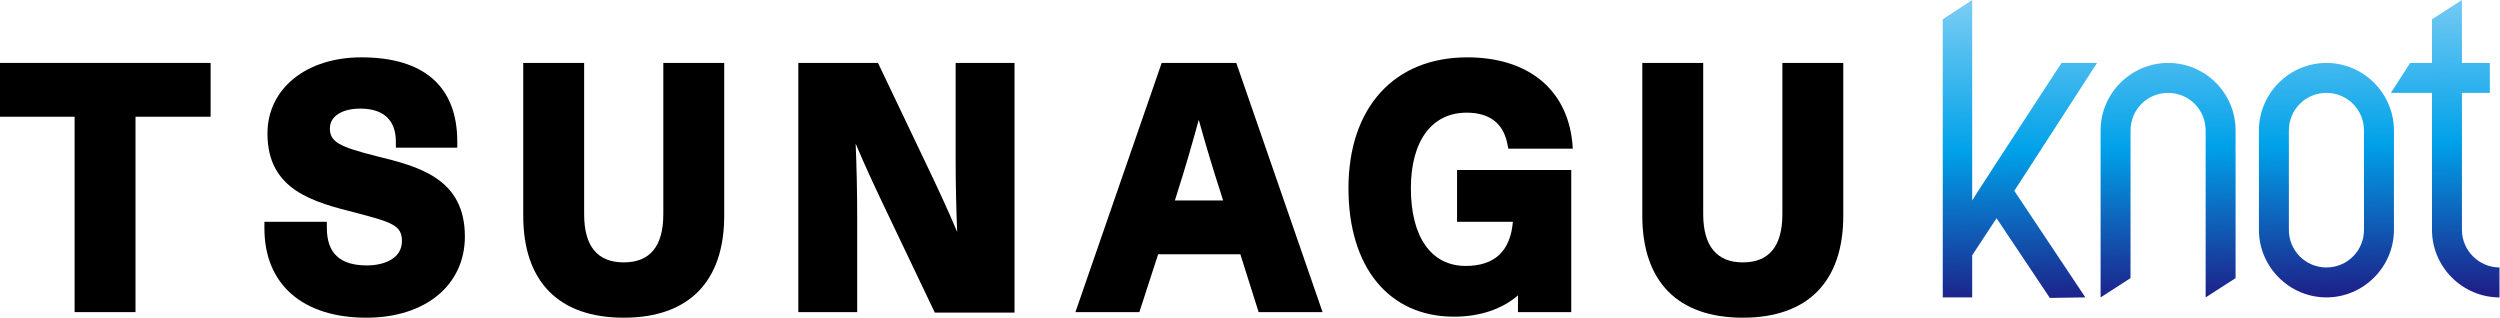 <?xml version="1.0" encoding="utf-8"?>
<!-- Generator: Adobe Illustrator 21.1.0, SVG Export Plug-In . SVG Version: 6.00 Build 0)  -->
<svg version="1.1" id="レイヤー_1" xmlns="http://www.w3.org/2000/svg" xmlns:xlink="http://www.w3.org/1999/xlink" x="0px"
	 y="0px" viewBox="0 0 492.6 62.6" style="enable-background:new 0 0 492.6 62.6;" xml:space="preserve">
<style type="text/css">
	.st0{fill:url(#SVGID_1_);}
	.st1{fill:url(#SVGID_2_);}
	.st2{fill:url(#SVGID_3_);}
	.st3{fill:url(#SVGID_4_);}
</style>
<g>
	<polygon points="0,23 14.7,23 14.7,61.5 26.7,61.5 26.7,23 41.5,23 41.5,12.4 0,12.4 	"/>
	<path d="M74.3,30.8c-7.6-1.9-9.3-2.9-9.3-5.5c0-2.4,2.4-3.9,6-3.9c4.6,0,7,2.3,7,6.5v1.2h12.1v-1.2c0-10.8-6.5-16.6-18.9-16.6
		c-10.9,0-18.5,6.2-18.5,15c0,11.2,9,13.5,17.7,15.7c6.8,1.8,8.8,2.4,8.8,5.5c0,3.5-3.6,4.8-6.9,4.8c-5.3,0-7.9-2.4-7.9-7.4v-1.2
		H52.1V45c0,11,7.5,17.6,20.1,17.6c11.6,0,19.4-6.4,19.4-16C91.6,35.1,82.4,32.8,74.3,30.8z"/>
	<path d="M130.7,42.2c0,6.3-2.6,9.5-7.8,9.5s-7.8-3.2-7.8-9.5V12.4h-12v30.1c0,13,7,20.1,19.8,20.1c12.8,0,19.8-7.1,19.8-20.1V12.4
		h-12V42.2z"/>
	<path d="M188.3,31.6c0,4.5,0.1,9.2,0.3,14.1c-1.8-4.3-3.9-8.8-6.2-13.6L173,12.4h-15.7v49.1h11.6V42.4c0-4.5-0.1-9.2-0.3-14.1
		c1.8,4.3,3.9,8.8,6.2,13.6l9.4,19.7h15.7V12.4h-11.6V31.6z"/>
	<path d="M228.9,12.4l-17,49.1h12.6l3.7-11.4h16.2l3.6,11.4h12.6l-17-49.1H228.9z M241,39.5h-9.5l0.5-1.6c1.5-4.7,2.9-9.5,4.2-14.3
		c1.2,4.3,2.6,9.1,4.3,14.3L241,39.5z"/>
	<path d="M289,22.2c4.5,0,7.2,2.1,8,6.1l0.2,1h12.7l-0.1-1.3c-1.1-10.5-8.8-16.7-20.7-16.7c-14.4,0-23.4,9.9-23.4,25.8
		c0,15.6,8,25.3,20.8,25.3c5.1,0,9.5-1.5,12.6-4.2v3.3h10.5v-28h-22.5v10.2h11c-0.5,5.8-3.6,8.7-9.3,8.7c-6.8,0-10.8-5.7-10.8-15.3
		C278,27.8,282.1,22.2,289,22.2z"/>
	<path d="M351.2,12.4v29.8c0,6.3-2.6,9.5-7.8,9.5c-5.1,0-7.8-3.2-7.8-9.5V12.4h-12v30.1c0,13,7,20.1,19.8,20.1
		c12.8,0,19.8-7.1,19.8-20.1V12.4H351.2z"/>
	<linearGradient id="SVGID_1_" gradientUnits="userSpaceOnUse" x1="426.387" y1="-1.327" x2="427.541" y2="58.939">
		<stop  offset="0" style="stop-color:#7ECEF4"/>
		<stop  offset="0.506" style="stop-color:#00A1E9"/>
		<stop  offset="1" style="stop-color:#1D2088"/>
	</linearGradient>
	<path class="st0" d="M427.2,12.4c-7.3,0-13.3,6-13.3,13.3v32.9l5.9-3.8V25.7c0-4.1,3.3-7.4,7.4-7.4s7.4,3.3,7.4,7.4v32.9l5.9-3.8
		V25.7C440.5,18.4,434.6,12.4,427.2,12.4z"/>
	<linearGradient id="SVGID_2_" gradientUnits="userSpaceOnUse" x1="457.657" y1="-1.926" x2="458.811" y2="58.341">
		<stop  offset="0" style="stop-color:#7ECEF4"/>
		<stop  offset="0.506" style="stop-color:#00A1E9"/>
		<stop  offset="1" style="stop-color:#1D2088"/>
	</linearGradient>
	<path class="st1" d="M458.4,12.4c-7.3,0-13.3,6-13.3,13.3v5.9v11.6v2.1c0,7.3,6,13.3,13.3,13.3c7.3,0,13.3-6,13.3-13.3v-5.9V27.8
		v-2.1C471.7,18.4,465.7,12.4,458.4,12.4z M465.8,43.2v2.1c0,4.1-3.3,7.4-7.4,7.4s-7.4-3.3-7.4-7.4v-5.9V27.8v-2.1
		c0-4.1,3.3-7.4,7.4-7.4s7.4,3.3,7.4,7.4v5.9V43.2z"/>
	<linearGradient id="SVGID_3_" gradientUnits="userSpaceOnUse" x1="481.124" y1="-2.375" x2="482.278" y2="57.892">
		<stop  offset="0" style="stop-color:#7ECEF4"/>
		<stop  offset="0.506" style="stop-color:#00A1E9"/>
		<stop  offset="1" style="stop-color:#1D2088"/>
	</linearGradient>
	<path class="st2" d="M485.1,45.3v-27h5.5v-5.9h-5.5V0l-5.9,3.8v8.6h-4.3l-3.8,5.9h8.1v27c0,7.3,6,13.3,13.3,13.3v-5.9
		C488.5,52.7,485.1,49.4,485.1,45.3z"/>
	<linearGradient id="SVGID_4_" gradientUnits="userSpaceOnUse" x1="397.267" y1="-0.77" x2="398.421" y2="59.497">
		<stop  offset="0" style="stop-color:#7ECEF4"/>
		<stop  offset="0.506" style="stop-color:#00A1E9"/>
		<stop  offset="1" style="stop-color:#1D2088"/>
	</linearGradient>
	<polygon class="st3" points="406.2,12.4 393.3,32.2 389.8,37.6 388.6,39.5 388.6,0 382.8,3.8 382.8,48.6 382.8,55.1 382.8,58.6 
		388.6,58.6 388.6,50.3 393.4,43 403.9,58.7 410.9,58.6 396.9,37.6 413.2,12.4 	"/>
</g>
</svg>
